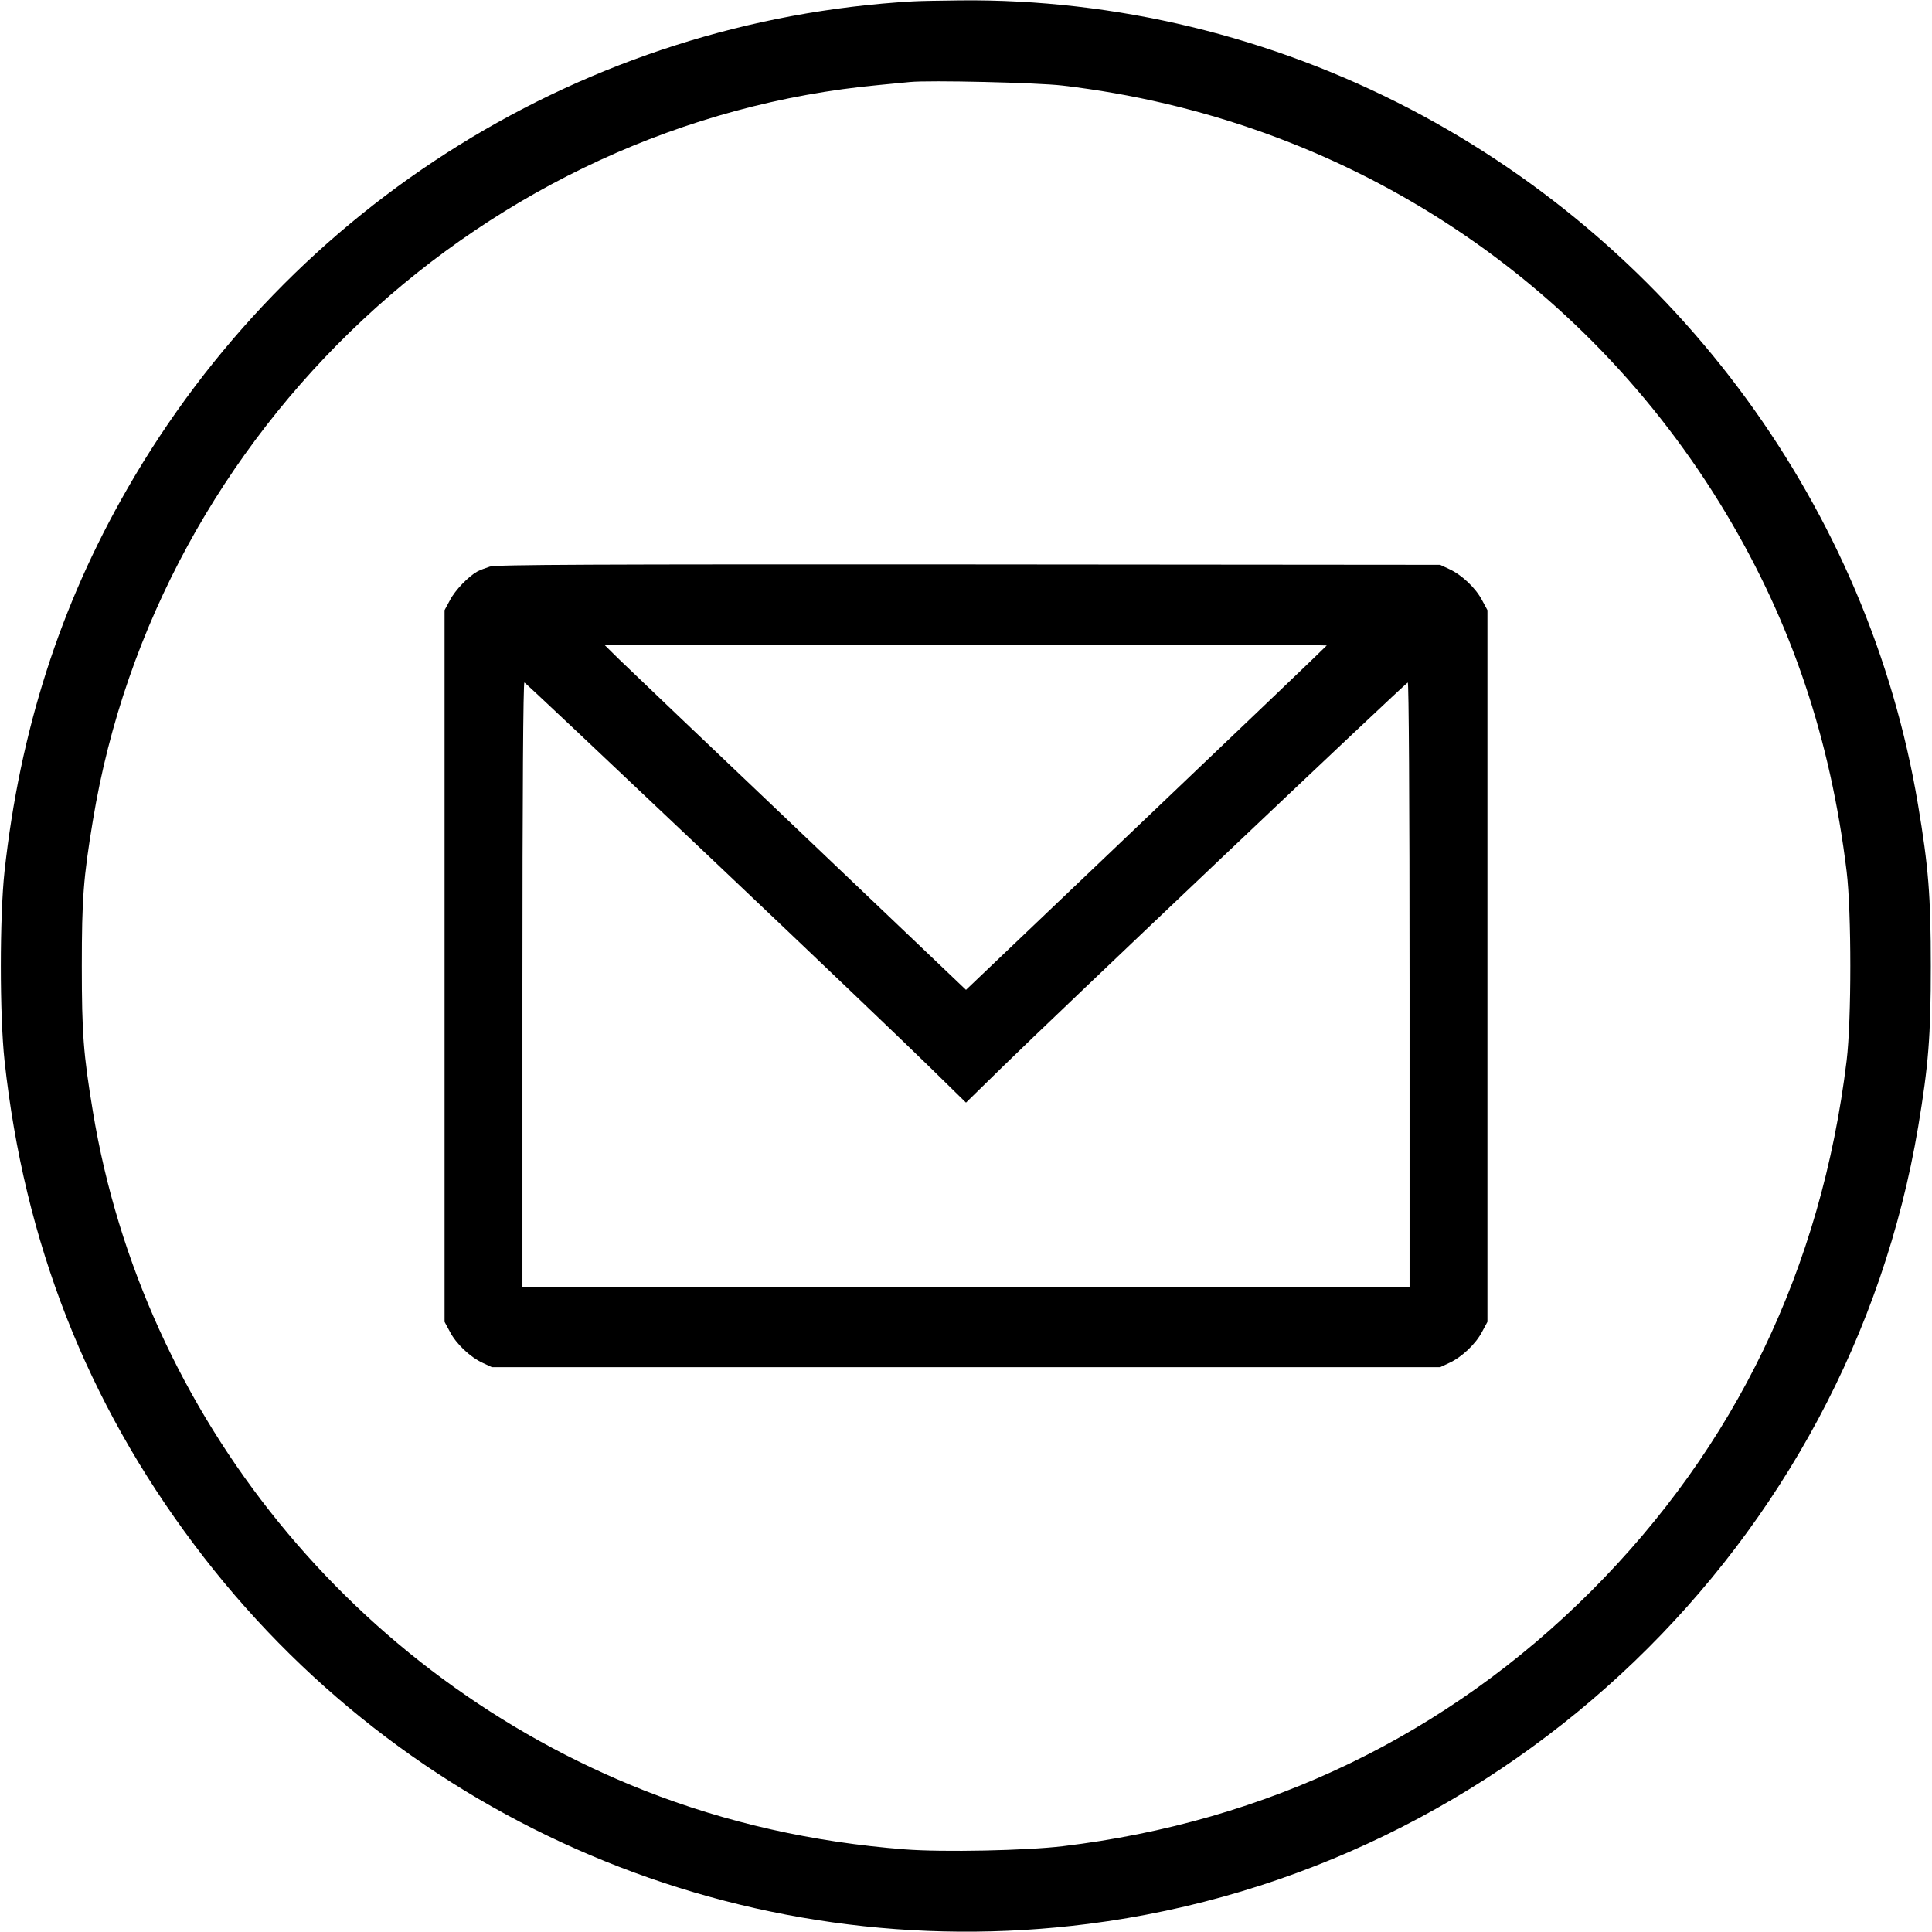 <svg xmlns="http://www.w3.org/2000/svg" width="1306.667" height="1306.667" preserveAspectRatio="xMidYMid meet" version="1.0" viewBox="0 0 980 980"><g fill="#000" stroke="none"><path d="M4630 9793 c-1655 -95 -3152 -1024 -3984 -2472 -342 -594 -545 -1229 -623 -1941 -25 -231 -25 -729 0 -960 100 -921 416 -1728 962 -2455 1059 -1413 2789 -2147 4535 -1924 2128 271 3855 1930 4210 4044 52 311 64 460 64 815 0 356 -12 504 -65 819 -250 1497 -1213 2815 -2574 3527 -706 369 -1496 560 -2283 552 -103 -1 -212 -3 -242 -5z m760 -427 c1415 -167 2641 -959 3368 -2175 330 -553 527 -1138 609 -1811 25 -206 25 -754 0 -960 -128 -1054 -564 -1958 -1296 -2691 -730 -730 -1643 -1170 -2681 -1294 -185 -22 -606 -31 -800 -16 -465 36 -905 135 -1320 298 -1472 580 -2545 1901 -2799 3446 -48 290 -56 396 -56 737 0 341 8 447 56 737 326 1985 1996 3547 3989 3732 63 6 133 13 155 15 99 10 648 -3 775 -18z" transform="translate(0,980) scale(0.1,-0.1)"/><path d="M2485 6926 c-22 -7 -51 -18 -64 -25 -45 -25 -113 -95 -139 -146 l-27 -50 0 -1805 0 -1805 27 -50 c32 -62 103 -129 166 -158 l47 -22 2405 0 2405 0 47 22 c63 29 134 96 166 158 l27 50 0 1805 0 1805 -27 50 c-32 62 -103 129 -166 158 l-47 22 -2390 2 c-1901 1 -2398 -1 -2430 -11z m4245 -400 c0 -2 -412 -396 -915 -875 l-915 -872 -842 802 c-464 441 -877 835 -918 875 l-75 74 1833 0 c1007 0 1832 -2 1832 -4z m-3138 -1066 c508 -481 1009 -960 1115 -1064 l193 -189 188 184 c232 228 2040 1943 2053 1947 5 2 9 -591 9 -1532 l0 -1536 -2250 0 -2250 0 0 1536 c0 966 4 1534 10 1532 5 -1 424 -397 932 -878z" transform="translate(0,980) scale(0.1,-0.1)"/></g></svg>